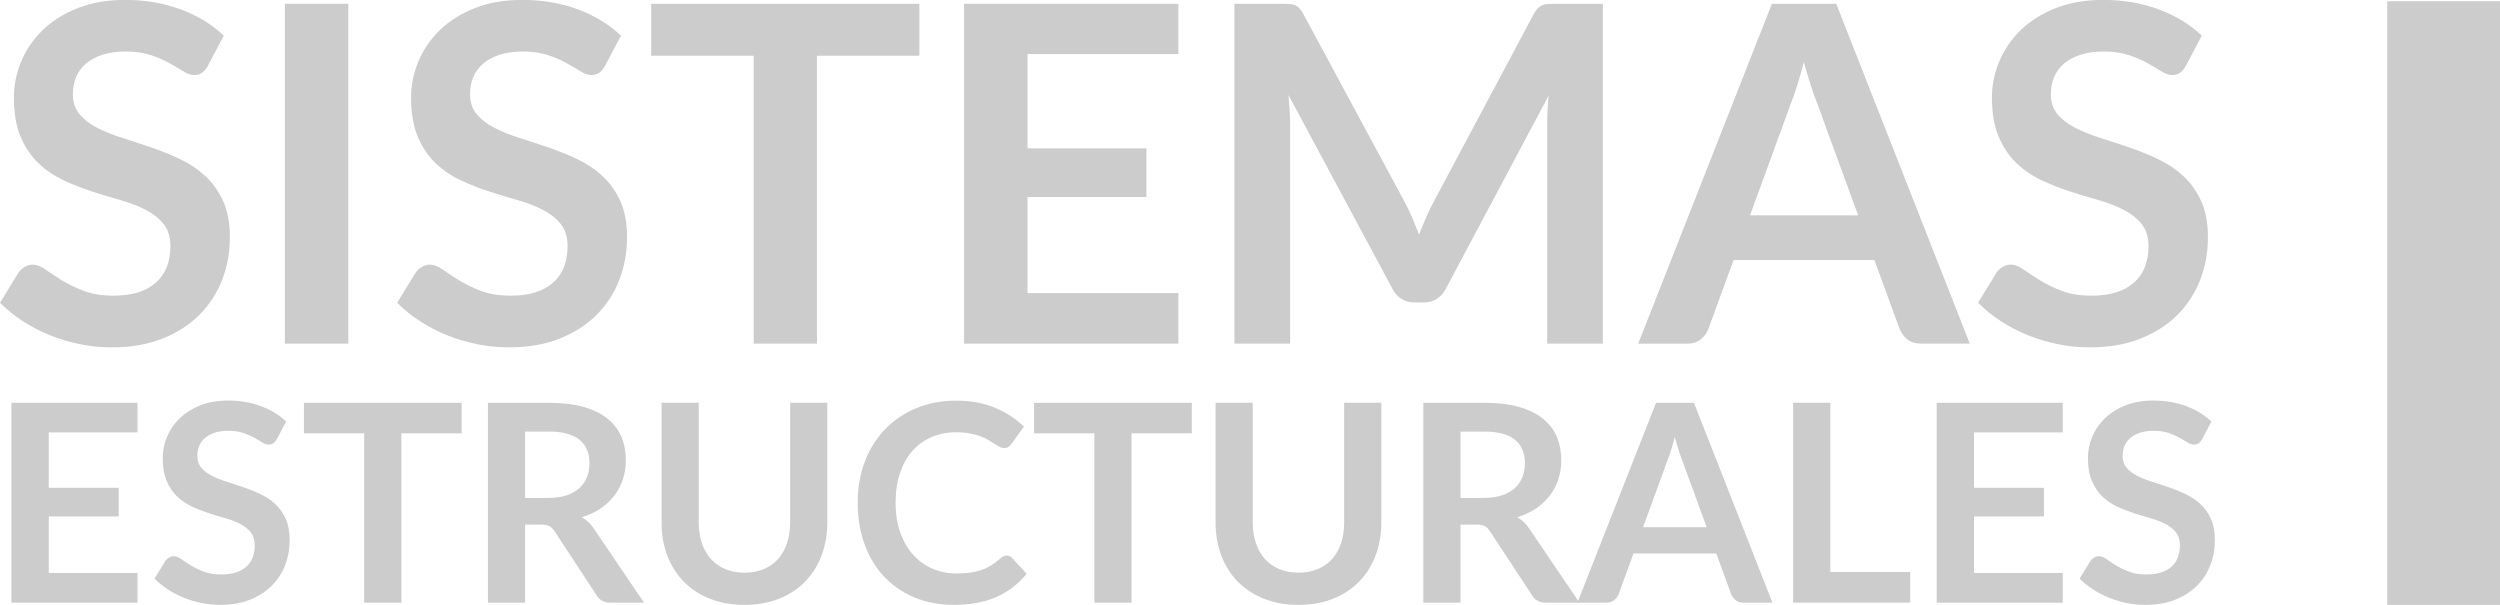 <?xml version="1.0" encoding="UTF-8"?>
<svg id="Capa_1" data-name="Capa 1" xmlns="http://www.w3.org/2000/svg" viewBox="0 0 67.312 16.286">
  <defs>
    <style>
      .cls-1 {
        fill: #ccc;
      }
    </style>
  </defs>
  <g>
    <path class="cls-1" d="m5.601,1.766c-.051.089-.104.153-.162.193-.057.041-.127.061-.212.061-.088,0-.185-.033-.288-.098-.104-.065-.227-.138-.371-.218-.143-.081-.311-.153-.503-.219-.192-.065-.419-.098-.68-.098-.236,0-.443.028-.62.085-.177.057-.326.136-.446.237-.12.102-.21.223-.269.364-.059.141-.088.296-.088.465,0,.215.06.395.18.538s.279.266.478.367c.198.101.424.192.677.272.253.08.513.166.779.256.266.091.525.196.778.316.253.12.479.272.677.456s.358.408.478.674.18.588.18.968c0,.414-.071.801-.212,1.161-.142.361-.348.675-.62.943-.272.269-.604.479-.997.633-.393.154-.842.231-1.348.231-.291,0-.578-.028-.86-.086-.283-.057-.554-.138-.813-.243-.259-.105-.503-.232-.731-.38-.228-.147-.43-.312-.607-.494l.5-.816c.042-.059.097-.108.165-.148.067-.041.139-.061.215-.061.105,0,.219.043.341.13.123.086.268.183.437.288.168.105.366.201.592.288.226.087.497.13.813.13.485,0,.86-.115,1.126-.345.266-.23.398-.56.398-.99,0-.241-.06-.437-.18-.589s-.28-.279-.478-.383c-.198-.103-.424-.191-.677-.263-.253-.072-.511-.149-.772-.234-.262-.084-.519-.186-.772-.304-.253-.118-.479-.272-.677-.462-.199-.19-.358-.427-.478-.712-.12-.285-.18-.636-.18-1.054,0-.334.066-.658.199-.975s.326-.597.579-.842.565-.441.937-.588c.371-.148.797-.222,1.278-.222.54,0,1.038.084,1.494.253.456.168.844.405,1.164.709l-.424.804Z"/>
    <path class="cls-1" d="m9.378,9.252h-1.708V.102h1.708v9.15Z"/>
    <path class="cls-1" d="m16.295,1.766c-.051.089-.104.153-.162.193-.057.041-.127.061-.212.061-.088,0-.185-.033-.288-.098-.104-.065-.227-.138-.371-.218-.143-.081-.311-.153-.503-.219-.192-.065-.419-.098-.68-.098-.236,0-.443.028-.62.085-.177.057-.326.136-.446.237-.12.102-.21.223-.269.364-.059.141-.088.296-.088.465,0,.215.06.395.18.538s.279.266.478.367c.198.101.424.192.677.272.253.08.513.166.779.256.266.091.525.196.778.316.253.12.479.272.677.456s.358.408.478.674.18.588.18.968c0,.414-.071.801-.212,1.161-.142.361-.348.675-.62.943-.272.269-.604.479-.997.633-.393.154-.842.231-1.348.231-.291,0-.578-.028-.86-.086-.283-.057-.554-.138-.813-.243-.259-.105-.503-.232-.731-.38-.228-.147-.43-.312-.607-.494l.5-.816c.042-.059.097-.108.165-.148.067-.041.139-.061.215-.061.105,0,.219.043.341.13.123.086.268.183.437.288.168.105.366.201.592.288.226.087.497.13.813.13.485,0,.86-.115,1.126-.345.266-.23.398-.56.398-.99,0-.241-.06-.437-.18-.589s-.28-.279-.478-.383c-.198-.103-.424-.191-.677-.263-.253-.072-.511-.149-.772-.234-.262-.084-.519-.186-.772-.304-.253-.118-.479-.272-.677-.462-.199-.19-.358-.427-.478-.712-.12-.285-.18-.636-.18-1.054,0-.334.066-.658.199-.975s.326-.597.579-.842.565-.441.937-.588c.371-.148.797-.222,1.278-.222.54,0,1.038.084,1.494.253.456.168.844.405,1.164.709l-.424.804Z"/>
    <path class="cls-1" d="m24.755,1.5h-2.759v7.752h-1.703V1.5h-2.759V.102h7.22v1.398Z"/>
    <path class="cls-1" d="m27.666,1.456v2.538h3.202v1.31h-3.202v2.588h4.062v1.36h-5.771V.102h5.771v1.354h-4.062Z"/>
    <path class="cls-1" d="m43.157.102v9.15h-1.499V3.341c0-.236.012-.491.038-.766l-2.765,5.195c-.131.249-.332.374-.601.374h-.241c-.27,0-.47-.125-.601-.374l-2.797-5.214c.013.139.023.276.032.412.008.135.013.259.013.373v5.911h-1.5V.102h1.285c.076,0,.141.002.196.006.055.004.104.015.149.031.044.017.084.044.12.083s.071.088.104.152l2.74,5.082c.071.135.138.274.199.417.061.144.121.291.18.443.059-.156.121-.307.184-.452.063-.146.131-.286.203-.421l2.702-5.069c.034-.063.069-.114.107-.152s.079-.065.124-.083c.044-.017.094-.027.148-.031.055-.004.121-.006.196-.006h1.284Z"/>
    <path class="cls-1" d="m53.036,9.252h-1.316c-.147,0-.268-.037-.36-.11-.093-.074-.162-.166-.209-.275l-.684-1.867h-3.79l-.684,1.867c-.034.097-.1.186-.196.266-.098.08-.218.12-.36.12h-1.329L47.708.102h1.733l3.595,9.15Zm-3.006-3.455l-1.113-3.044c-.056-.135-.112-.295-.171-.481-.06-.186-.118-.386-.178-.601-.055.215-.111.416-.171.604-.059.188-.116.352-.171.491l-1.107,3.031h2.911Z"/>
    <path class="cls-1" d="m58.858,1.766c-.051.089-.104.153-.161.193-.058.041-.128.061-.212.061-.089,0-.185-.033-.288-.098s-.227-.138-.37-.218c-.144-.081-.312-.153-.503-.219-.192-.065-.419-.098-.681-.098-.236,0-.443.028-.62.085-.178.057-.326.136-.446.237-.12.102-.21.223-.269.364-.06.141-.089.296-.089.465,0,.215.06.395.181.538.12.144.279.266.478.367.198.101.424.192.677.272s.513.166.778.256.525.196.778.316c.254.12.479.272.678.456s.357.408.478.674.181.588.181.968c0,.414-.071.801-.212,1.161-.142.361-.349.675-.621.943-.271.269-.604.479-.996.633-.393.154-.842.231-1.348.231-.291,0-.578-.028-.861-.086-.282-.057-.554-.138-.812-.243-.26-.105-.504-.232-.731-.38s-.43-.312-.607-.494l.5-.816c.042-.059.097-.108.164-.148.068-.041.14-.061.216-.061.105,0,.219.043.342.13.122.086.268.183.437.288s.366.201.592.288c.226.087.496.13.812.13.485,0,.861-.115,1.127-.345s.398-.56.398-.99c0-.241-.06-.437-.181-.589-.12-.152-.279-.279-.478-.383-.198-.103-.424-.191-.677-.263s-.511-.149-.772-.234-.519-.186-.771-.304-.479-.272-.678-.462c-.198-.19-.357-.427-.478-.712-.12-.285-.181-.636-.181-1.054,0-.334.066-.658.2-.975.133-.316.325-.597.578-.842.254-.245.565-.441.938-.588.371-.148.797-.222,1.277-.222.54,0,1.038.084,1.494.253.455.168.844.405,1.164.709l-.424.804Z"/>
  </g>
  <g>
    <path class="cls-1" d="m1.313,11.642v1.492h1.883v.771h-1.883v1.522h2.39v.8H.308v-5.382h3.395v.797H1.313Z"/>
    <path class="cls-1" d="m7.454,11.823c-.03.053-.061.09-.095.114-.034.023-.075.035-.125.035-.052,0-.109-.02-.169-.058-.061-.039-.133-.081-.218-.129-.084-.047-.183-.09-.296-.128-.113-.039-.246-.058-.4-.058-.139,0-.261.017-.365.05-.104.033-.192.08-.263.14s-.124.131-.158.214-.052.175-.052.273c0,.127.035.232.106.316.071.085.164.156.281.216s.25.113.398.16c.149.048.301.098.458.151.157.053.309.115.458.186.149.071.282.16.398.269.116.107.21.239.281.396s.106.347.106.57c0,.243-.042.471-.125.683s-.205.396-.365.555c-.16.157-.355.281-.586.372-.23.091-.495.136-.792.136-.171,0-.34-.017-.506-.05-.166-.034-.326-.082-.478-.144-.153-.062-.296-.137-.43-.224-.134-.087-.253-.184-.357-.29l.294-.48c.025-.034.057-.063.097-.087s.082-.036.126-.036c.062,0,.129.026.201.077.072.051.157.106.257.169.099.062.215.118.348.169s.292.077.479.077c.285,0,.506-.068.663-.203.156-.136.234-.329.234-.583,0-.141-.036-.257-.106-.346-.071-.09-.165-.164-.281-.226-.117-.061-.25-.112-.398-.154-.149-.042-.3-.088-.454-.138-.154-.05-.305-.109-.454-.179s-.282-.16-.398-.271-.21-.251-.281-.419c-.071-.167-.106-.374-.106-.619,0-.196.039-.388.117-.573.079-.187.192-.352.341-.495s.333-.26.551-.347c.218-.086.469-.13.752-.13.317,0,.61.05.878.148.268.1.496.238.685.417l-.25.473Z"/>
    <path class="cls-1" d="m12.43,11.667h-1.623v4.56h-1.001v-4.56h-1.623v-.822h4.247v.822Z"/>
    <path class="cls-1" d="m17.339,16.227h-.904c-.171,0-.295-.067-.373-.201l-1.131-1.723c-.042-.064-.089-.11-.14-.138s-.126-.041-.225-.041h-.428v2.103h-1.001v-5.382h1.642c.365,0,.678.038.939.113.262.076.477.182.644.318s.291.3.37.489c.08.19.119.399.119.627,0,.182-.026.353-.08.514-.053.162-.13.308-.23.439s-.225.247-.372.347c-.148.099-.316.177-.504.234.064.037.124.081.179.132.054.051.104.111.149.181l1.347,1.987Zm-2.576-2.821c.188,0,.353-.023.493-.07.14-.048.255-.112.346-.195.09-.083.158-.182.203-.296.045-.114.067-.24.067-.376,0-.273-.09-.482-.27-.629s-.455-.22-.824-.22h-.64v1.786h.625Z"/>
    <path class="cls-1" d="m20.045,15.419c.194,0,.367-.032.52-.097.152-.064.281-.155.385-.271.104-.117.184-.259.24-.425.056-.166.084-.353.084-.558v-3.224h1.001v3.224c0,.319-.051.615-.154.887-.103.272-.25.507-.443.704s-.426.351-.702.461-.585.166-.931.166c-.347,0-.659-.056-.934-.166s-.509-.264-.702-.461c-.192-.197-.34-.432-.443-.704-.103-.271-.154-.567-.154-.887v-3.224h1.001v3.22c0,.206.028.392.084.558.056.167.136.309.242.427.105.117.235.209.387.273.153.064.326.097.519.097Z"/>
    <path class="cls-1" d="m27.102,14.957c.055,0,.103.021.145.063l.395.428c-.218.271-.487.479-.806.622s-.702.216-1.148.216c-.399,0-.759-.068-1.078-.205-.319-.136-.591-.326-.817-.569-.226-.243-.399-.533-.519-.871-.121-.337-.181-.705-.181-1.104,0-.405.064-.775.193-1.111s.311-.626.545-.869.514-.433.839-.567c.325-.136.685-.203,1.079-.203.392,0,.74.064,1.044.193.304.129.563.298.776.507l-.335.465c-.02.029-.045.056-.077.078-.031.022-.074.033-.128.033-.037,0-.076-.01-.115-.031s-.083-.047-.13-.078c-.047-.031-.102-.065-.164-.103s-.134-.071-.216-.103-.177-.057-.285-.078c-.108-.021-.233-.031-.374-.031-.241,0-.461.043-.661.128-.2.086-.372.21-.516.372-.144.163-.255.361-.335.596s-.119.502-.119.803c0,.303.043.571.128.808.085.235.202.434.348.595.146.162.319.285.517.371.199.085.412.128.64.128.137,0,.26-.008.371-.022s.212-.038.305-.07c.093-.032.181-.074.264-.125s.166-.113.248-.188c.025-.022.051-.041.078-.055s.056-.021.085-.021Z"/>
    <path class="cls-1" d="m32.089,11.667h-1.623v4.56h-1.001v-4.56h-1.623v-.822h4.247v.822Z"/>
    <path class="cls-1" d="m34.962,15.419c.194,0,.367-.032.52-.097.152-.064.281-.155.385-.271.104-.117.184-.259.24-.425.056-.166.084-.353.084-.558v-3.224h1.001v3.224c0,.319-.051.615-.154.887-.103.272-.25.507-.443.704s-.426.351-.702.461-.585.166-.931.166c-.347,0-.659-.056-.934-.166s-.509-.264-.702-.461c-.192-.197-.34-.432-.443-.704-.103-.271-.154-.567-.154-.887v-3.224h1.001v3.22c0,.206.028.392.084.558.056.167.136.309.242.427.105.117.235.209.387.273.153.064.326.097.519.097Z"/>
    <path class="cls-1" d="m42.525,16.227h-.904c-.171,0-.295-.067-.373-.201l-1.131-1.723c-.042-.064-.089-.11-.14-.138s-.126-.041-.225-.041h-.428v2.103h-1.001v-5.382h1.642c.365,0,.678.038.939.113.262.076.477.182.644.318s.291.3.37.489c.08.19.119.399.119.627,0,.182-.026.353-.08.514-.053.162-.13.308-.23.439s-.225.247-.372.347c-.148.099-.316.177-.504.234.064.037.124.081.179.132.054.051.104.111.149.181l1.347,1.987Zm-2.576-2.821c.188,0,.353-.023.493-.07.14-.048.255-.112.346-.195.09-.083.158-.182.203-.296.045-.114.067-.24.067-.376,0-.273-.09-.482-.27-.629s-.455-.22-.824-.22h-.64v1.786h.625Z"/>
    <path class="cls-1" d="m47.721,16.227h-.774c-.087,0-.157-.021-.212-.065-.055-.043-.096-.097-.123-.161l-.402-1.099h-2.229l-.401,1.099c-.021.057-.059.108-.116.156-.057.047-.127.07-.211.07h-.782l2.118-5.382h1.02l2.114,5.382Zm-1.769-2.032l-.654-1.79c-.032-.079-.066-.174-.101-.283-.035-.109-.069-.227-.104-.354-.032.127-.065.245-.101.355s-.068.207-.101.289l-.651,1.782h1.712Z"/>
    <path class="cls-1" d="m51.432,15.4v.826h-3.152v-5.382h1.001v4.556h2.151Z"/>
    <path class="cls-1" d="m53.15,11.642v1.492h1.883v.771h-1.883v1.522h2.389v.8h-3.394v-5.382h3.394v.797h-2.389Z"/>
    <path class="cls-1" d="m59.291,11.823c-.029.053-.062.09-.095.114-.033.023-.075.035-.125.035-.052,0-.108-.02-.169-.058-.061-.039-.134-.081-.218-.129-.084-.047-.183-.09-.296-.128-.113-.039-.246-.058-.4-.058-.139,0-.26.017-.364.05s-.191.08-.263.14c-.07.06-.123.131-.158.214-.034.083-.052.175-.052.273,0,.127.035.232.105.316.071.085.165.156.281.216.117.06.249.113.398.16.148.048.302.098.458.151.156.053.309.115.457.186.149.071.282.16.398.269.117.107.211.239.281.396s.106.347.106.57c0,.243-.042.471-.125.683s-.205.396-.365.555c-.159.157-.354.281-.586.372-.23.091-.495.136-.793.136-.171,0-.34-.017-.506-.05-.166-.034-.325-.082-.479-.144-.152-.062-.296-.137-.43-.224s-.253-.184-.357-.29l.294-.48c.025-.034.058-.063.097-.087.04-.023.082-.036.127-.036.062,0,.129.026.201.077s.157.106.257.169c.099.062.215.118.348.169s.292.077.479.077c.285,0,.506-.068.662-.203.156-.136.234-.329.234-.583,0-.141-.035-.257-.105-.346-.071-.09-.165-.164-.281-.226-.116-.061-.249-.112-.398-.154-.148-.042-.3-.088-.454-.138-.153-.05-.305-.109-.454-.179-.148-.069-.281-.16-.397-.271-.117-.111-.211-.251-.281-.419-.071-.167-.106-.374-.106-.619,0-.196.039-.388.117-.573.078-.187.192-.352.341-.495s.332-.26.551-.347c.219-.086.469-.13.752-.13.317,0,.61.05.878.148.269.1.496.238.686.417l-.25.473Z"/>
  </g>
  <path class="cls-1" d="m67.312,16.286h-3.035V.033h3.035v16.253Z"/>
</svg>